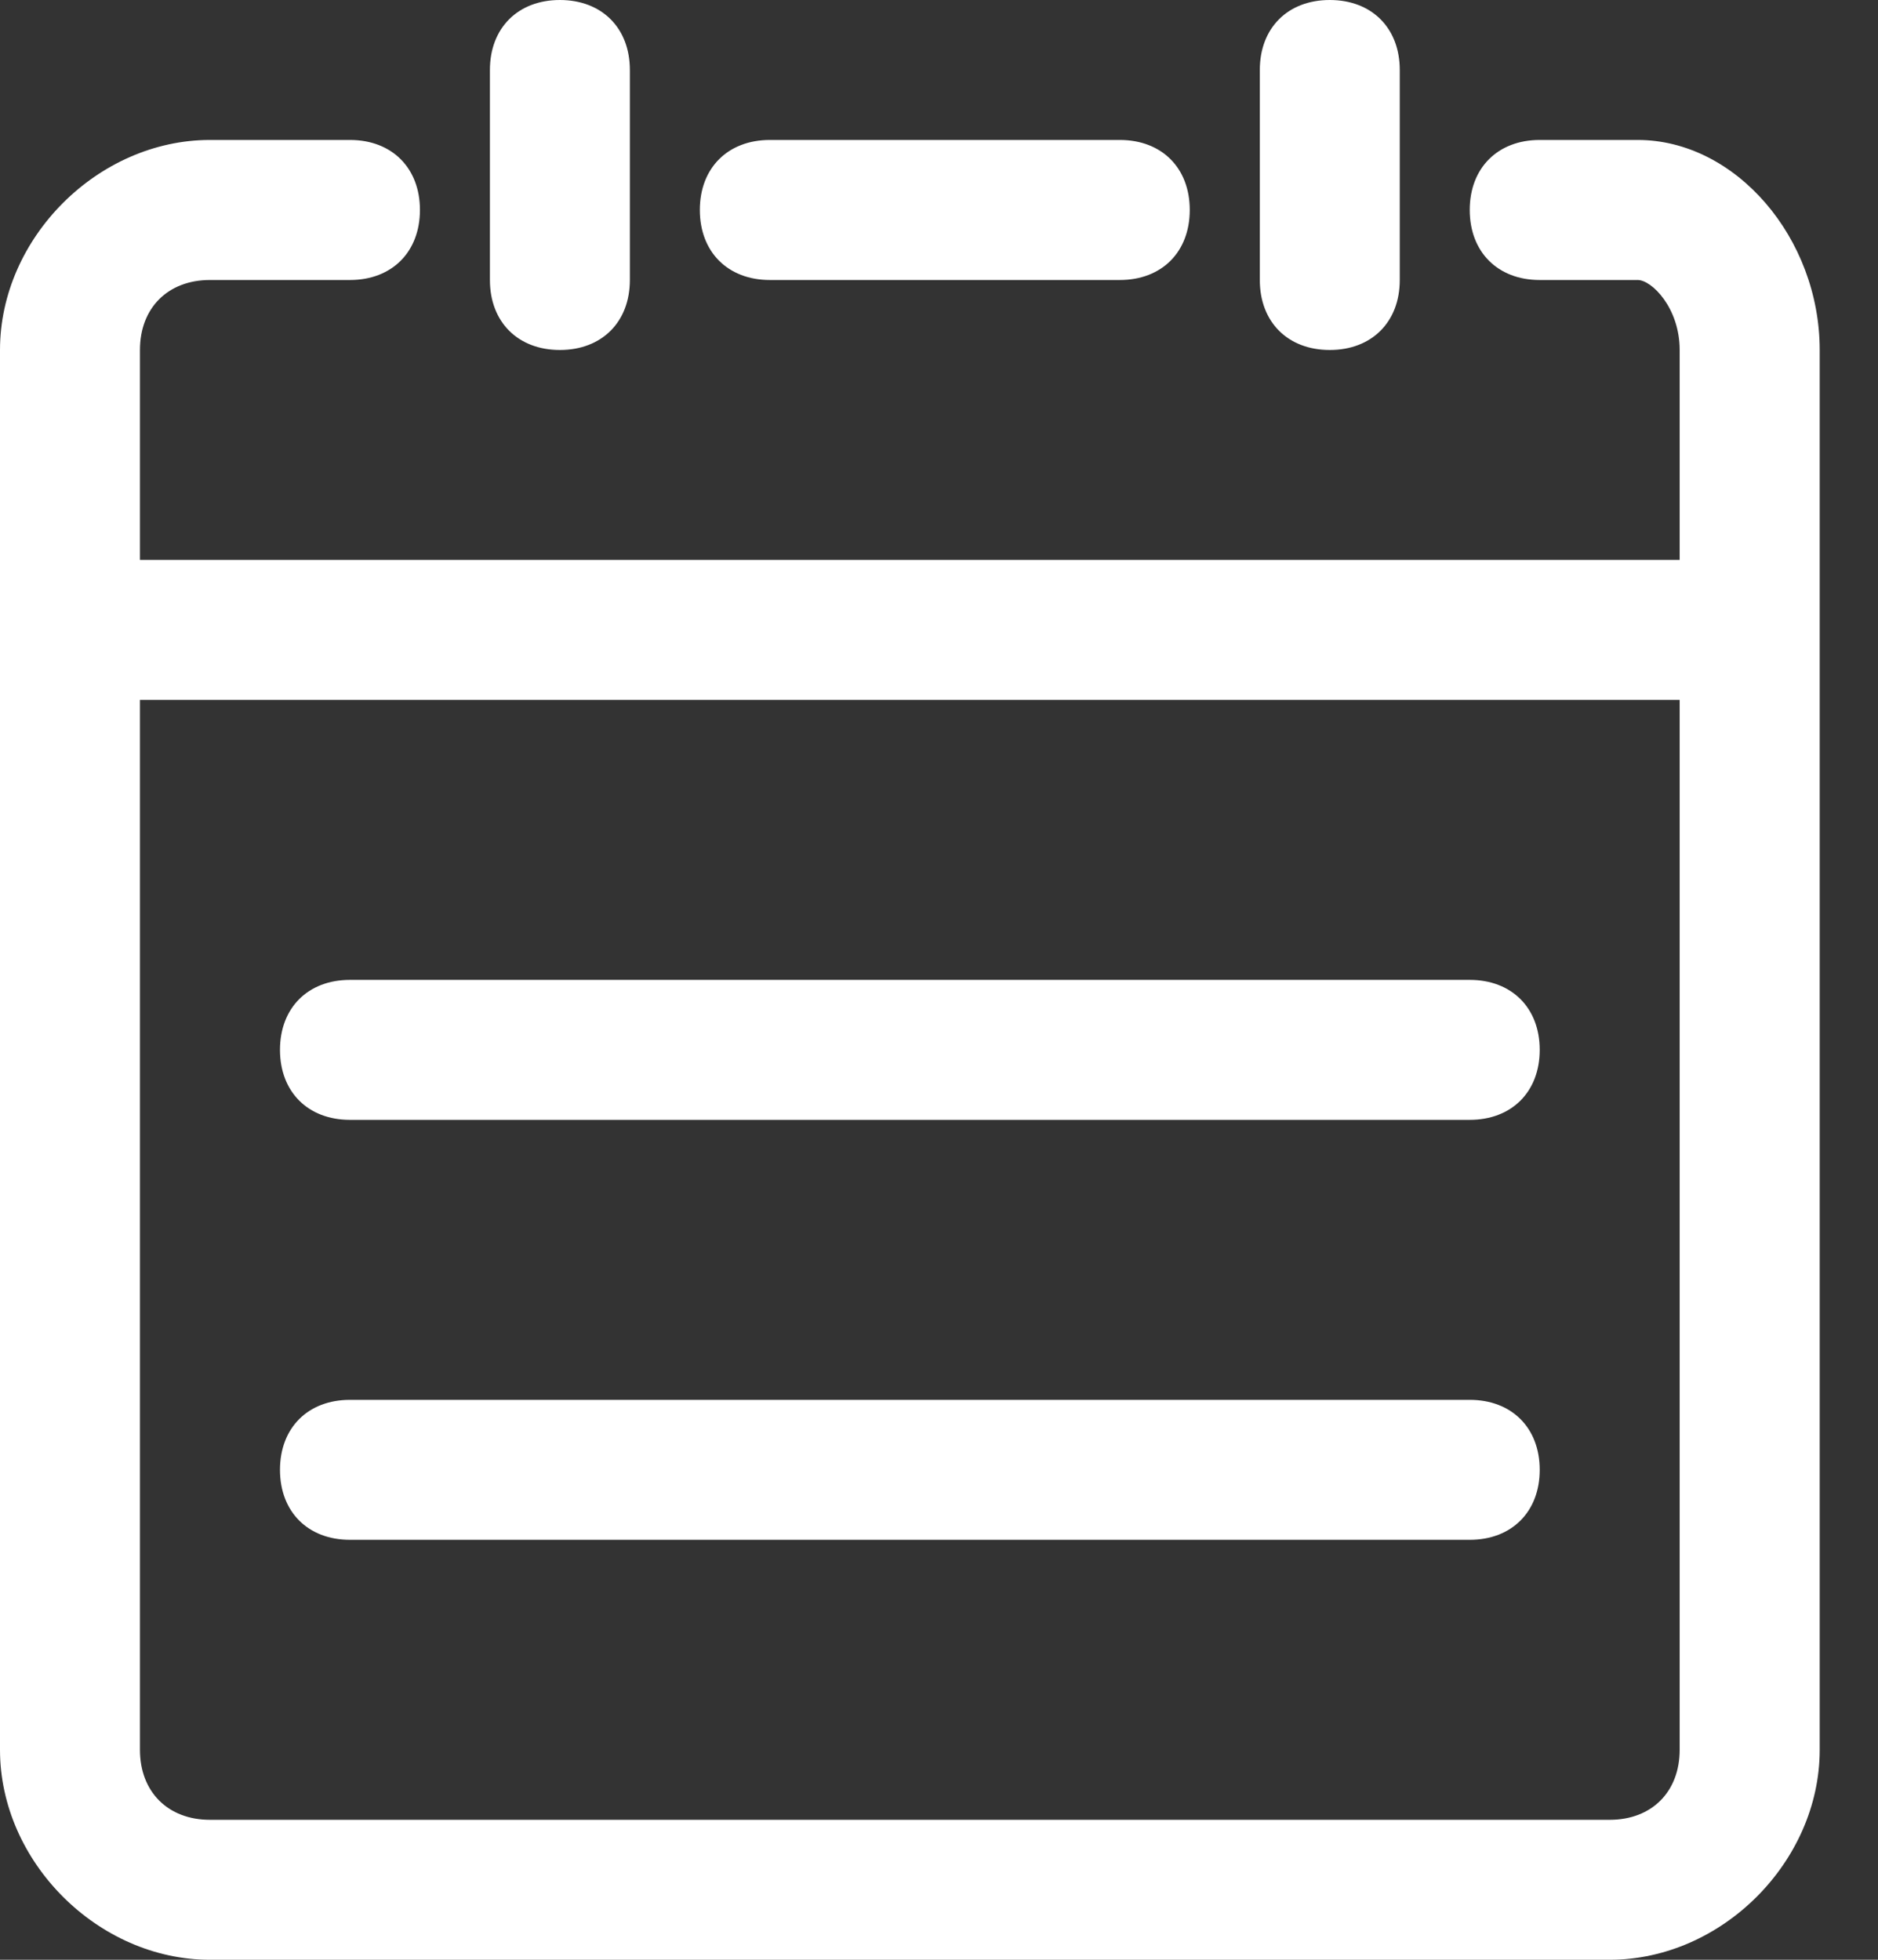 <?xml version="1.0" encoding="UTF-8"?>
<svg width="23px" height="24px" viewBox="0 0 23 24" version="1.1" xmlns="http://www.w3.org/2000/svg" xmlns:xlink="http://www.w3.org/1999/xlink">
    <rect x="0" y="0" width="23" height="24" fill="#333333" stroke="none"/>
    <!-- Generator: Sketch 52 (66869) - http://www.bohemiancoding.com/sketch -->
    <title>pointlist</title>
    <desc>Created with Sketch.</desc>
    <g id="pointlist" stroke="none" stroke-width="1" fill="none" fill-rule="evenodd">
        <path d="M6.857,4.286 C7.371,4.286 7.714,3.943 7.714,3.429 L7.714,0.857 C7.714,0.343 7.371,0 6.857,0 C6.343,0 6,0.343 6,0.857 L6,3.429 C6,3.943 6.343,4.286 6.857,4.286 Z M16.286,4.286 C16.8,4.286 17.143,3.943 17.143,3.429 L17.143,0.857 C17.143,0.343 16.8,0 16.286,0 C15.771,0 15.429,0.343 15.429,0.857 L15.429,3.429 C15.429,3.943 15.771,4.286 16.286,4.286 Z M20.571,21.429 C20.571,21.943 20.229,22.286 19.714,22.286 L2.571,22.286 C2.057,22.286 1.714,21.943 1.714,21.429 L1.714,8.571 L20.571,8.571 L20.571,21.429 Z M20.057,1.714 L18.857,1.714 C18.343,1.714 18,2.057 18,2.571 C18,3.086 18.343,3.429 18.857,3.429 L20.057,3.429 C20.229,3.429 20.571,3.771 20.571,4.286 L20.571,6.857 L1.714,6.857 L1.714,4.286 C1.714,3.771 2.057,3.429 2.571,3.429 L4.286,3.429 C4.8,3.429 5.143,3.086 5.143,2.571 C5.143,2.057 4.8,1.714 4.286,1.714 L2.571,1.714 C1.2,1.714 0,2.914 0,4.286 L0,21.429 C0,22.8 1.2,24 2.571,24 L19.714,24 C21.086,24 22.286,22.8 22.286,21.429 L22.286,4.286 C22.286,2.914 21.257,1.714 20.057,1.714 Z M9.429,3.429 L13.714,3.429 C14.229,3.429 14.571,3.086 14.571,2.571 C14.571,2.057 14.229,1.714 13.714,1.714 L9.429,1.714 C8.914,1.714 8.571,2.057 8.571,2.571 C8.571,3.086 8.914,3.429 9.429,3.429 Z M4.286,18.857 L18,18.857 C18.514,18.857 18.857,18.514 18.857,18 C18.857,17.486 18.514,17.143 18,17.143 L4.286,17.143 C3.771,17.143 3.429,17.486 3.429,18 C3.429,18.514 3.771,18.857 4.286,18.857 Z M4.286,13.714 L18,13.714 C18.514,13.714 18.857,13.371 18.857,12.857 C18.857,12.343 18.514,12 18,12 L4.286,12 C3.771,12 3.429,12.343 3.429,12.857 C3.429,13.371 3.771,13.714 4.286,13.714 Z" fill="#FFFFFF" fill-rule="nonzero"></path>
    </g>
</svg>